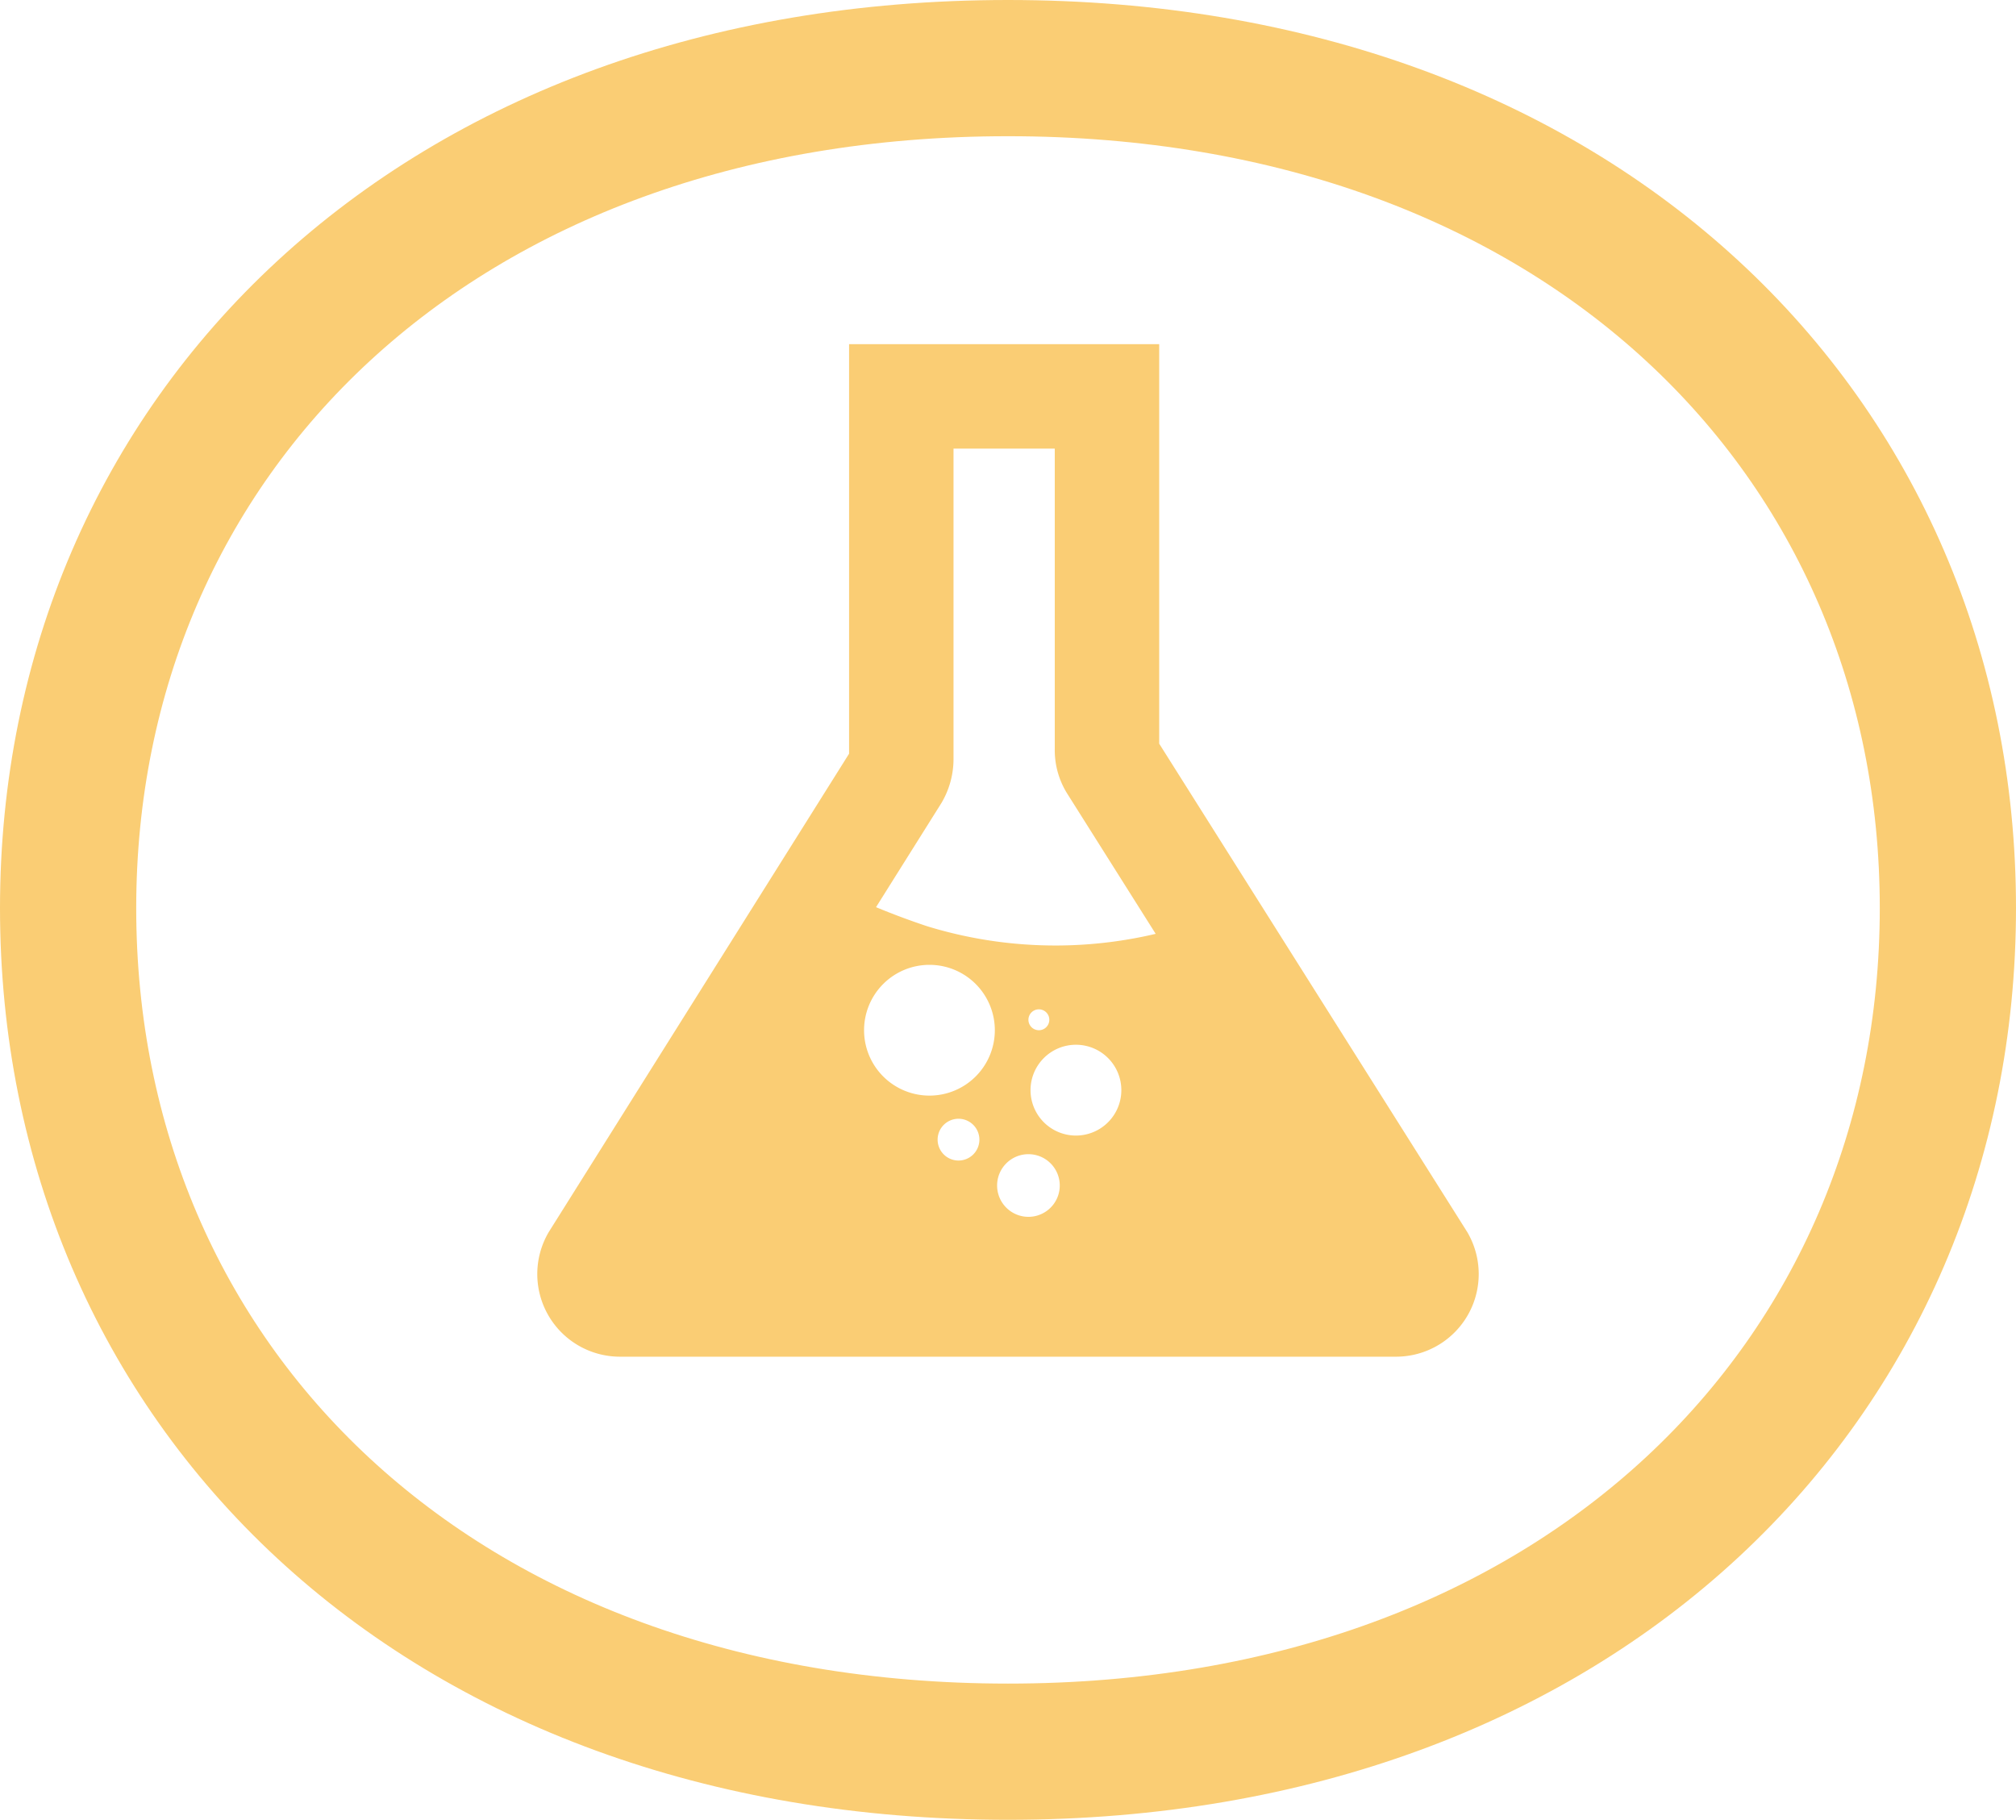 <svg xmlns="http://www.w3.org/2000/svg" viewBox="0 0 44.4 40.08">
    <defs>
        <style>
            .cls-1,.cls-2{fill:none;stroke:#facd74;stroke-miterlimit:10;}.cls-1{stroke-width:3px;}.cls-2{stroke-width:2.3px;}.cls-3{fill:#facd74;}</style>
    </defs>
    <g id="Layer_2" data-name="Layer 2">
        <g id="Layer_2-2" data-name="Layer 2">
            <path class="cls-1"
                d="M1.5,20C1.5,9.6,9.6,1.5,22.2,1.5S42.9,9.6,42.9,20,34.8,38.58,22.2,38.58,1.5,30.48,1.5,20Z" />
            <path class="cls-2"
                d="M19.85,8.73v8a.75.75,0,0,1-.1.36L13.07,27.73a.67.67,0,0,0,.57,1H30.76a.67.67,0,0,0,.57-1L24.48,16.87a.65.65,0,0,1-.1-.36V8.73H19.85Z" />
            <path class="cls-3"
                d="M31.33,27.73,26.6,20.22a9.62,9.62,0,0,1-6.18.18,16.72,16.72,0,0,1-2.2-.91l-5.15,8.24a.67.67,0,0,0,.57,1H30.76A.67.67,0,0,0,31.33,27.73Zm-8.45-5.5a.23.23,0,1,1-.23.23A.23.23,0,0,1,22.88,22.23Zm-1.77,2.41a.46.46,0,0,1,.46.46.46.46,0,1,1-.46-.46Zm-.64-.51a1.44,1.44,0,1,1,1.44-1.44A1.44,1.44,0,0,1,20.47,24.13Zm2.18,2.67a.69.69,0,1,1,.69-.69A.69.69,0,0,1,22.65,26.8Zm1.77-2.1a1,1,0,1,1,0-1.38A1,1,0,0,1,24.42,24.7Z" />
        </g>
    </g>
</svg>